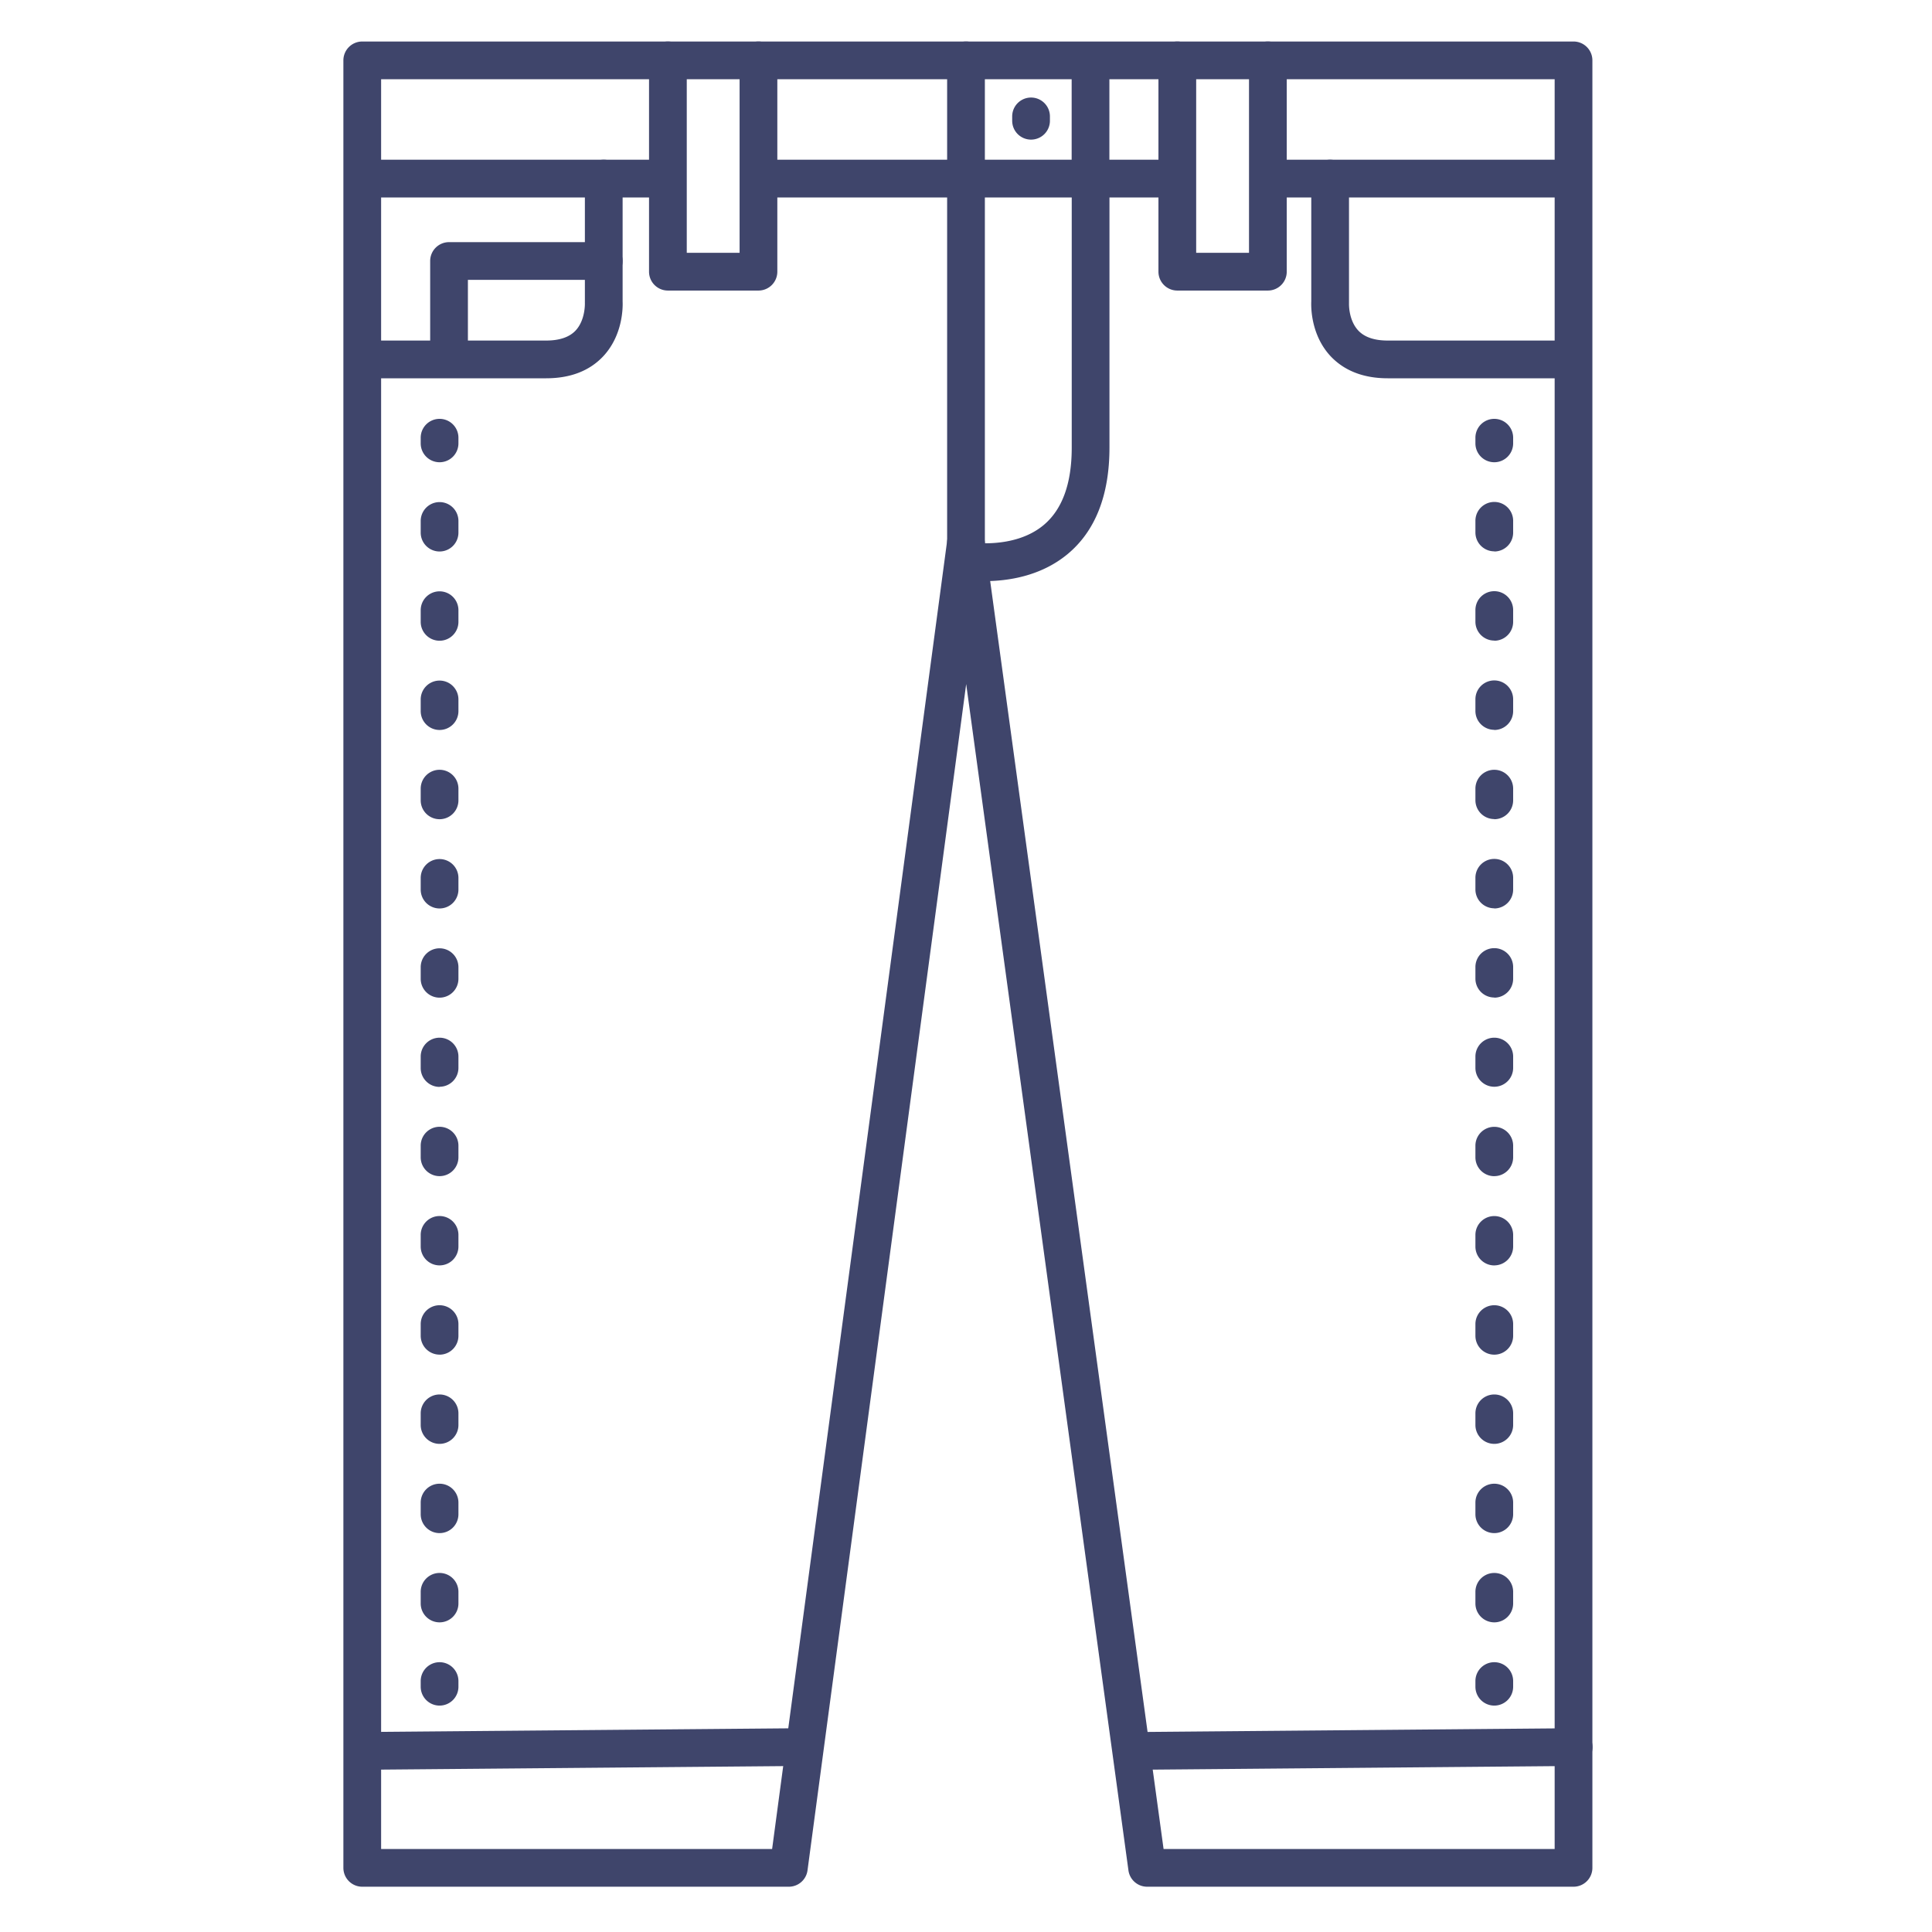 <?xml version="1.0" ?><svg viewBox="0 0 512 512" xmlns="http://www.w3.org/2000/svg"><defs><style>.cls-1{fill:#3f456b;}</style></defs><title/><g id="Lines"><path class="cls-1" d="M417,500H304a5,5,0,0,1-4.95-4.32l-43-314.4L214,495.66a5,5,0,0,1-5,4.34H96a5,5,0,0,1-5-5V16a5,5,0,0,1,5-5H417a5,5,0,0,1,5,5V495A5,5,0,0,1,417,500ZM308.36,490H412V21H101V490H204.62L251,143.34a5,5,0,0,1,5-4.34h0a5,5,0,0,1,4.95,4.32Z"/><path class="cls-1" d="M415.67,52.33h-79a5,5,0,0,1,0-10h79a5,5,0,0,1,0,10Z"/><path class="cls-1" d="M311.38,52.33h-110a5,5,0,0,1,0-10h110a5,5,0,0,1,0,10Z"/><path class="cls-1" d="M176.42,52.33H96.33a5,5,0,0,1,0-10h80.09a5,5,0,0,1,0,10Z"/><path class="cls-1" d="M256,148.5a5,5,0,0,1-5-5V16a5,5,0,0,1,10,0V143.5A5,5,0,0,1,256,148.5Z"/><path class="cls-1" d="M336,77H312a5,5,0,0,1-5-5V16a5,5,0,0,1,10,0V67h14V16a5,5,0,0,1,10,0V72A5,5,0,0,1,336,77Z"/><path class="cls-1" d="M201,77H177a5,5,0,0,1-5-5V16a5,5,0,0,1,10,0V67h14V16a5,5,0,0,1,10,0V72A5,5,0,0,1,201,77Z"/><path class="cls-1" d="M416,100.25H367.75c-6.4,0-11.48-2-15.1-5.82-5.25-5.61-5.22-13-5.15-14.56V47.33a5,5,0,1,1,10,0V80c0,.11,0,.22,0,.33s-.18,4.49,2.5,7.31c1.65,1.73,4.26,2.61,7.76,2.61H416a5,5,0,0,1,0,10Z"/><path class="cls-1" d="M144.74,100.25H96.49a5,5,0,0,1,0-10h48.25c3.49,0,6.11-.88,7.76-2.61,2.68-2.82,2.5-7.31,2.5-7.35a2.81,2.81,0,0,1,0-.29V47.33a5,5,0,1,1,10,0V79.87c.07,1.52.1,8.95-5.15,14.56C156.22,98.29,151.14,100.25,144.74,100.25Z"/><path class="cls-1" d="M119,99a5,5,0,0,1-5-5V69.17a5,5,0,0,1,5-5h41a5,5,0,0,1,0,10H124V94A5,5,0,0,1,119,99Z"/><path class="cls-1" d="M273.24,37a5,5,0,0,1-5-5V30.85a5,5,0,0,1,10,0V32A5,5,0,0,1,273.24,37Z"/><path class="cls-1" d="M97,469a5,5,0,0,1,0-10l115-1h0a5,5,0,0,1,0,10L97,469Z"/><path class="cls-1" d="M302,469a5,5,0,0,1,0-10l115-1a5,5,0,1,1,.08,10l-115,1Z"/></g><g id="Outline"><path class="cls-1" d="M289,51a5,5,0,0,1-5-5V17a5,5,0,0,1,10,0V46A5,5,0,0,1,289,51Z"/><path class="cls-1" d="M261,154a37.49,37.49,0,0,1-6.54-.52,5,5,0,0,1,1.85-9.82c.23,0,12.32,2.11,20.25-4.5,4.95-4.13,7.46-11,7.46-20.53V47a5,5,0,0,1,10,0v71.6c0,12.64-3.75,22.16-11.13,28.27C275.72,152.79,266.89,154,261,154Z"/><path class="cls-1" d="M396,122.5a5,5,0,0,1-5-5V116a5,5,0,0,1,10,0v1.5A5,5,0,0,1,396,122.5Z"/><path class="cls-1" d="M396,429.94a5,5,0,0,1-5-5v-3.09a5,5,0,0,1,10,0v3.09A5,5,0,0,1,396,429.94Zm0-23.65a5,5,0,0,1-5-5V398.2a5,5,0,0,1,10,0v3.09A5,5,0,0,1,396,406.29Zm0-23.65a5,5,0,0,1-5-5v-3.09a5,5,0,1,1,10,0v3.09A5,5,0,0,1,396,382.64ZM396,359a5,5,0,0,1-5-5V350.9a5,5,0,0,1,10,0V354A5,5,0,0,1,396,359Zm0-23.65a5,5,0,0,1-5-5v-3.08a5,5,0,0,1,10,0v3.08A5,5,0,0,1,396,335.34Zm0-23.65a5,5,0,0,1-5-5v-3.08a5,5,0,0,1,10,0v3.08A5,5,0,0,1,396,311.69ZM396,288a5,5,0,0,1-5-5V280a5,5,0,0,1,10,0V283A5,5,0,0,1,396,288Zm0-23.65a5,5,0,0,1-5-5v-3.08a5,5,0,1,1,10,0v3.08A5,5,0,0,1,396,264.39Zm0-23.64a5,5,0,0,1-5-5v-3.09a5,5,0,1,1,10,0v3.09A5,5,0,0,1,396,240.75Zm0-23.65a5,5,0,0,1-5-5V209a5,5,0,0,1,10,0v3.09A5,5,0,0,1,396,217.1Zm0-23.65a5,5,0,0,1-5-5v-3.09a5,5,0,0,1,10,0v3.09A5,5,0,0,1,396,193.45Zm0-23.65a5,5,0,0,1-5-5v-3.09a5,5,0,0,1,10,0v3.09A5,5,0,0,1,396,169.8Zm0-23.65a5,5,0,0,1-5-5v-3.09a5,5,0,1,1,10,0v3.09A5,5,0,0,1,396,146.15Z"/><path class="cls-1" d="M396,452a5,5,0,0,1-5-5v-1.5a5,5,0,0,1,10,0V447A5,5,0,0,1,396,452Z"/><path class="cls-1" d="M116.49,122.5a5,5,0,0,1-5-5V116a5,5,0,0,1,10,0v1.5A5,5,0,0,1,116.49,122.5Z"/><path class="cls-1" d="M116.49,429.94a5,5,0,0,1-5-5v-3.09a5,5,0,0,1,10,0v3.09A5,5,0,0,1,116.49,429.94Zm0-23.65a5,5,0,0,1-5-5V398.2a5,5,0,1,1,10,0v3.09A5,5,0,0,1,116.49,406.29Zm0-23.65a5,5,0,0,1-5-5v-3.09a5,5,0,0,1,10,0v3.09A5,5,0,0,1,116.49,382.64Zm0-23.65a5,5,0,0,1-5-5V350.9a5,5,0,0,1,10,0V354A5,5,0,0,1,116.49,359Zm0-23.65a5,5,0,0,1-5-5v-3.08a5,5,0,0,1,10,0v3.08A5,5,0,0,1,116.49,335.34Zm0-23.65a5,5,0,0,1-5-5v-3.08a5,5,0,0,1,10,0v3.08A5,5,0,0,1,116.49,311.69Zm0-23.65a5,5,0,0,1-5-5V280a5,5,0,0,1,10,0V283A5,5,0,0,1,116.49,288Zm0-23.65a5,5,0,0,1-5-5v-3.08a5,5,0,0,1,10,0v3.08A5,5,0,0,1,116.49,264.39Zm0-23.64a5,5,0,0,1-5-5v-3.09a5,5,0,0,1,10,0v3.09A5,5,0,0,1,116.49,240.75Zm0-23.65a5,5,0,0,1-5-5V209a5,5,0,0,1,10,0v3.09A5,5,0,0,1,116.49,217.1Zm0-23.65a5,5,0,0,1-5-5v-3.09a5,5,0,0,1,10,0v3.09A5,5,0,0,1,116.49,193.45Zm0-23.65a5,5,0,0,1-5-5v-3.09a5,5,0,0,1,10,0v3.09A5,5,0,0,1,116.49,169.8Zm0-23.65a5,5,0,0,1-5-5v-3.09a5,5,0,0,1,10,0v3.09A5,5,0,0,1,116.49,146.15Z"/><path class="cls-1" d="M116.49,452a5,5,0,0,1-5-5v-1.5a5,5,0,0,1,10,0V447A5,5,0,0,1,116.49,452Z"/></g></svg>